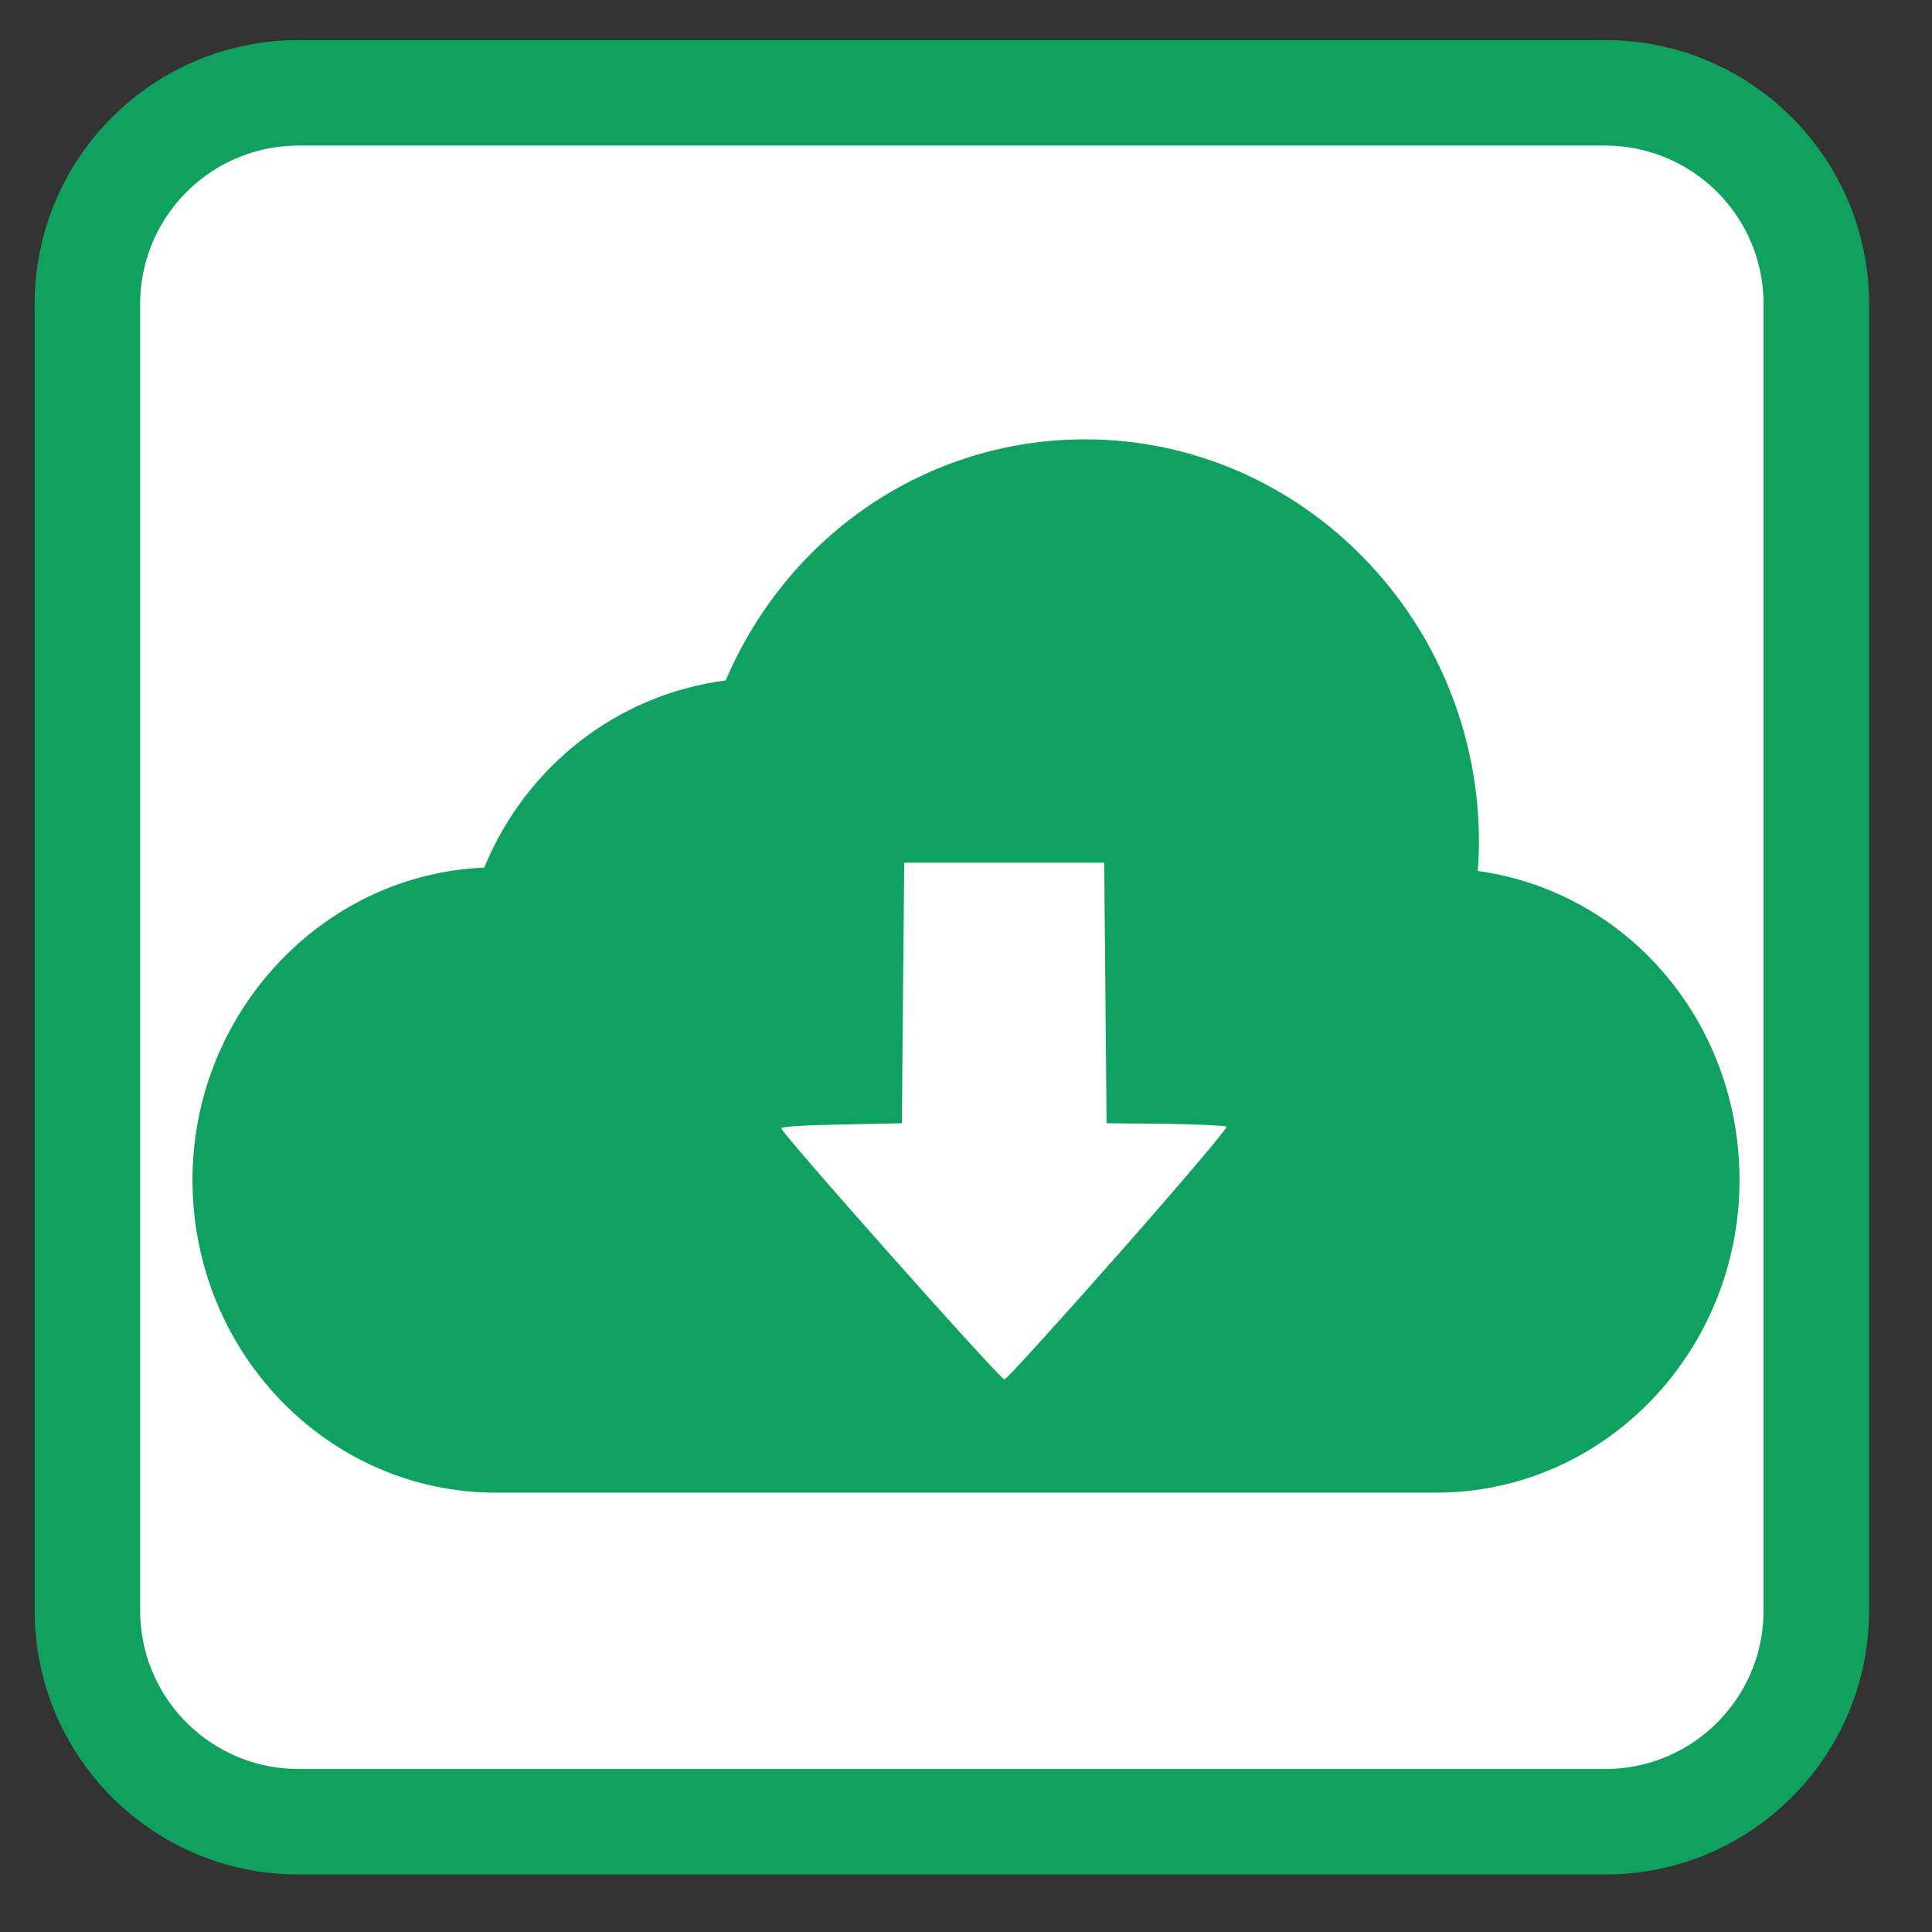 
<svg xmlns="http://www.w3.org/2000/svg" xmlns:xlink="http://www.w3.org/1999/xlink" width="32px" height="32px" viewBox="0 0 32 32" version="1.1">
<rect x="0" y="0" width="32" height="32" fill="#333333" stroke="none"/>
<g id="surface1">
<path style="fill-rule:nonzero;fill:rgb(100%,100%,100%);fill-opacity:1;stroke-width:28.192;stroke-linecap:butt;stroke-linejoin:miter;stroke:rgb(6.275%,63.137%,37.255%);stroke-opacity:1;stroke-miterlimit:4;" d="M 294.643 57.996 L 643.643 57.996 C 674.83 57.996 700.08 83.246 700.08 114.434 L 700.08 463.434 C 700.08 494.621 674.83 519.871 643.643 519.871 L 294.643 519.871 C 263.455 519.871 238.205 494.621 238.205 463.434 L 238.205 114.434 C 238.205 83.246 263.455 57.996 294.643 57.996 Z M 294.643 57.996 " transform="matrix(0.062,0,0,0.062,-13.321,-2.058)"/>
<path style=" stroke:none;fill-rule:nonzero;fill:rgb(5.882%,63.137%,37.255%);fill-opacity:0.996;" d="M 17.973 7.277 C 15.375 7.277 13.059 8.84 12.02 11.27 C 10.238 11.504 8.723 12.668 8.02 14.371 C 5.34 14.48 3.188 16.781 3.188 19.543 C 3.188 22.398 5.434 24.723 8.215 24.723 L 23.785 24.723 C 26.566 24.723 28.812 22.398 28.812 19.543 C 28.812 16.941 26.969 14.773 24.477 14.426 C 24.488 14.266 24.496 14.105 24.496 13.949 C 24.496 10.27 21.562 7.277 17.973 7.277 Z M 14.977 14.289 L 18.289 14.289 L 18.309 16.445 L 18.328 18.605 L 19.305 18.613 C 19.84 18.621 20.297 18.645 20.316 18.66 C 20.336 18.684 19.586 19.566 18.527 20.77 C 17.52 21.91 16.672 22.844 16.637 22.848 C 16.574 22.859 12.941 18.77 12.941 18.688 C 12.941 18.66 13.293 18.637 13.941 18.625 L 14.938 18.605 L 14.957 16.445 Z M 14.977 14.289 "/>
</g>
</svg>
